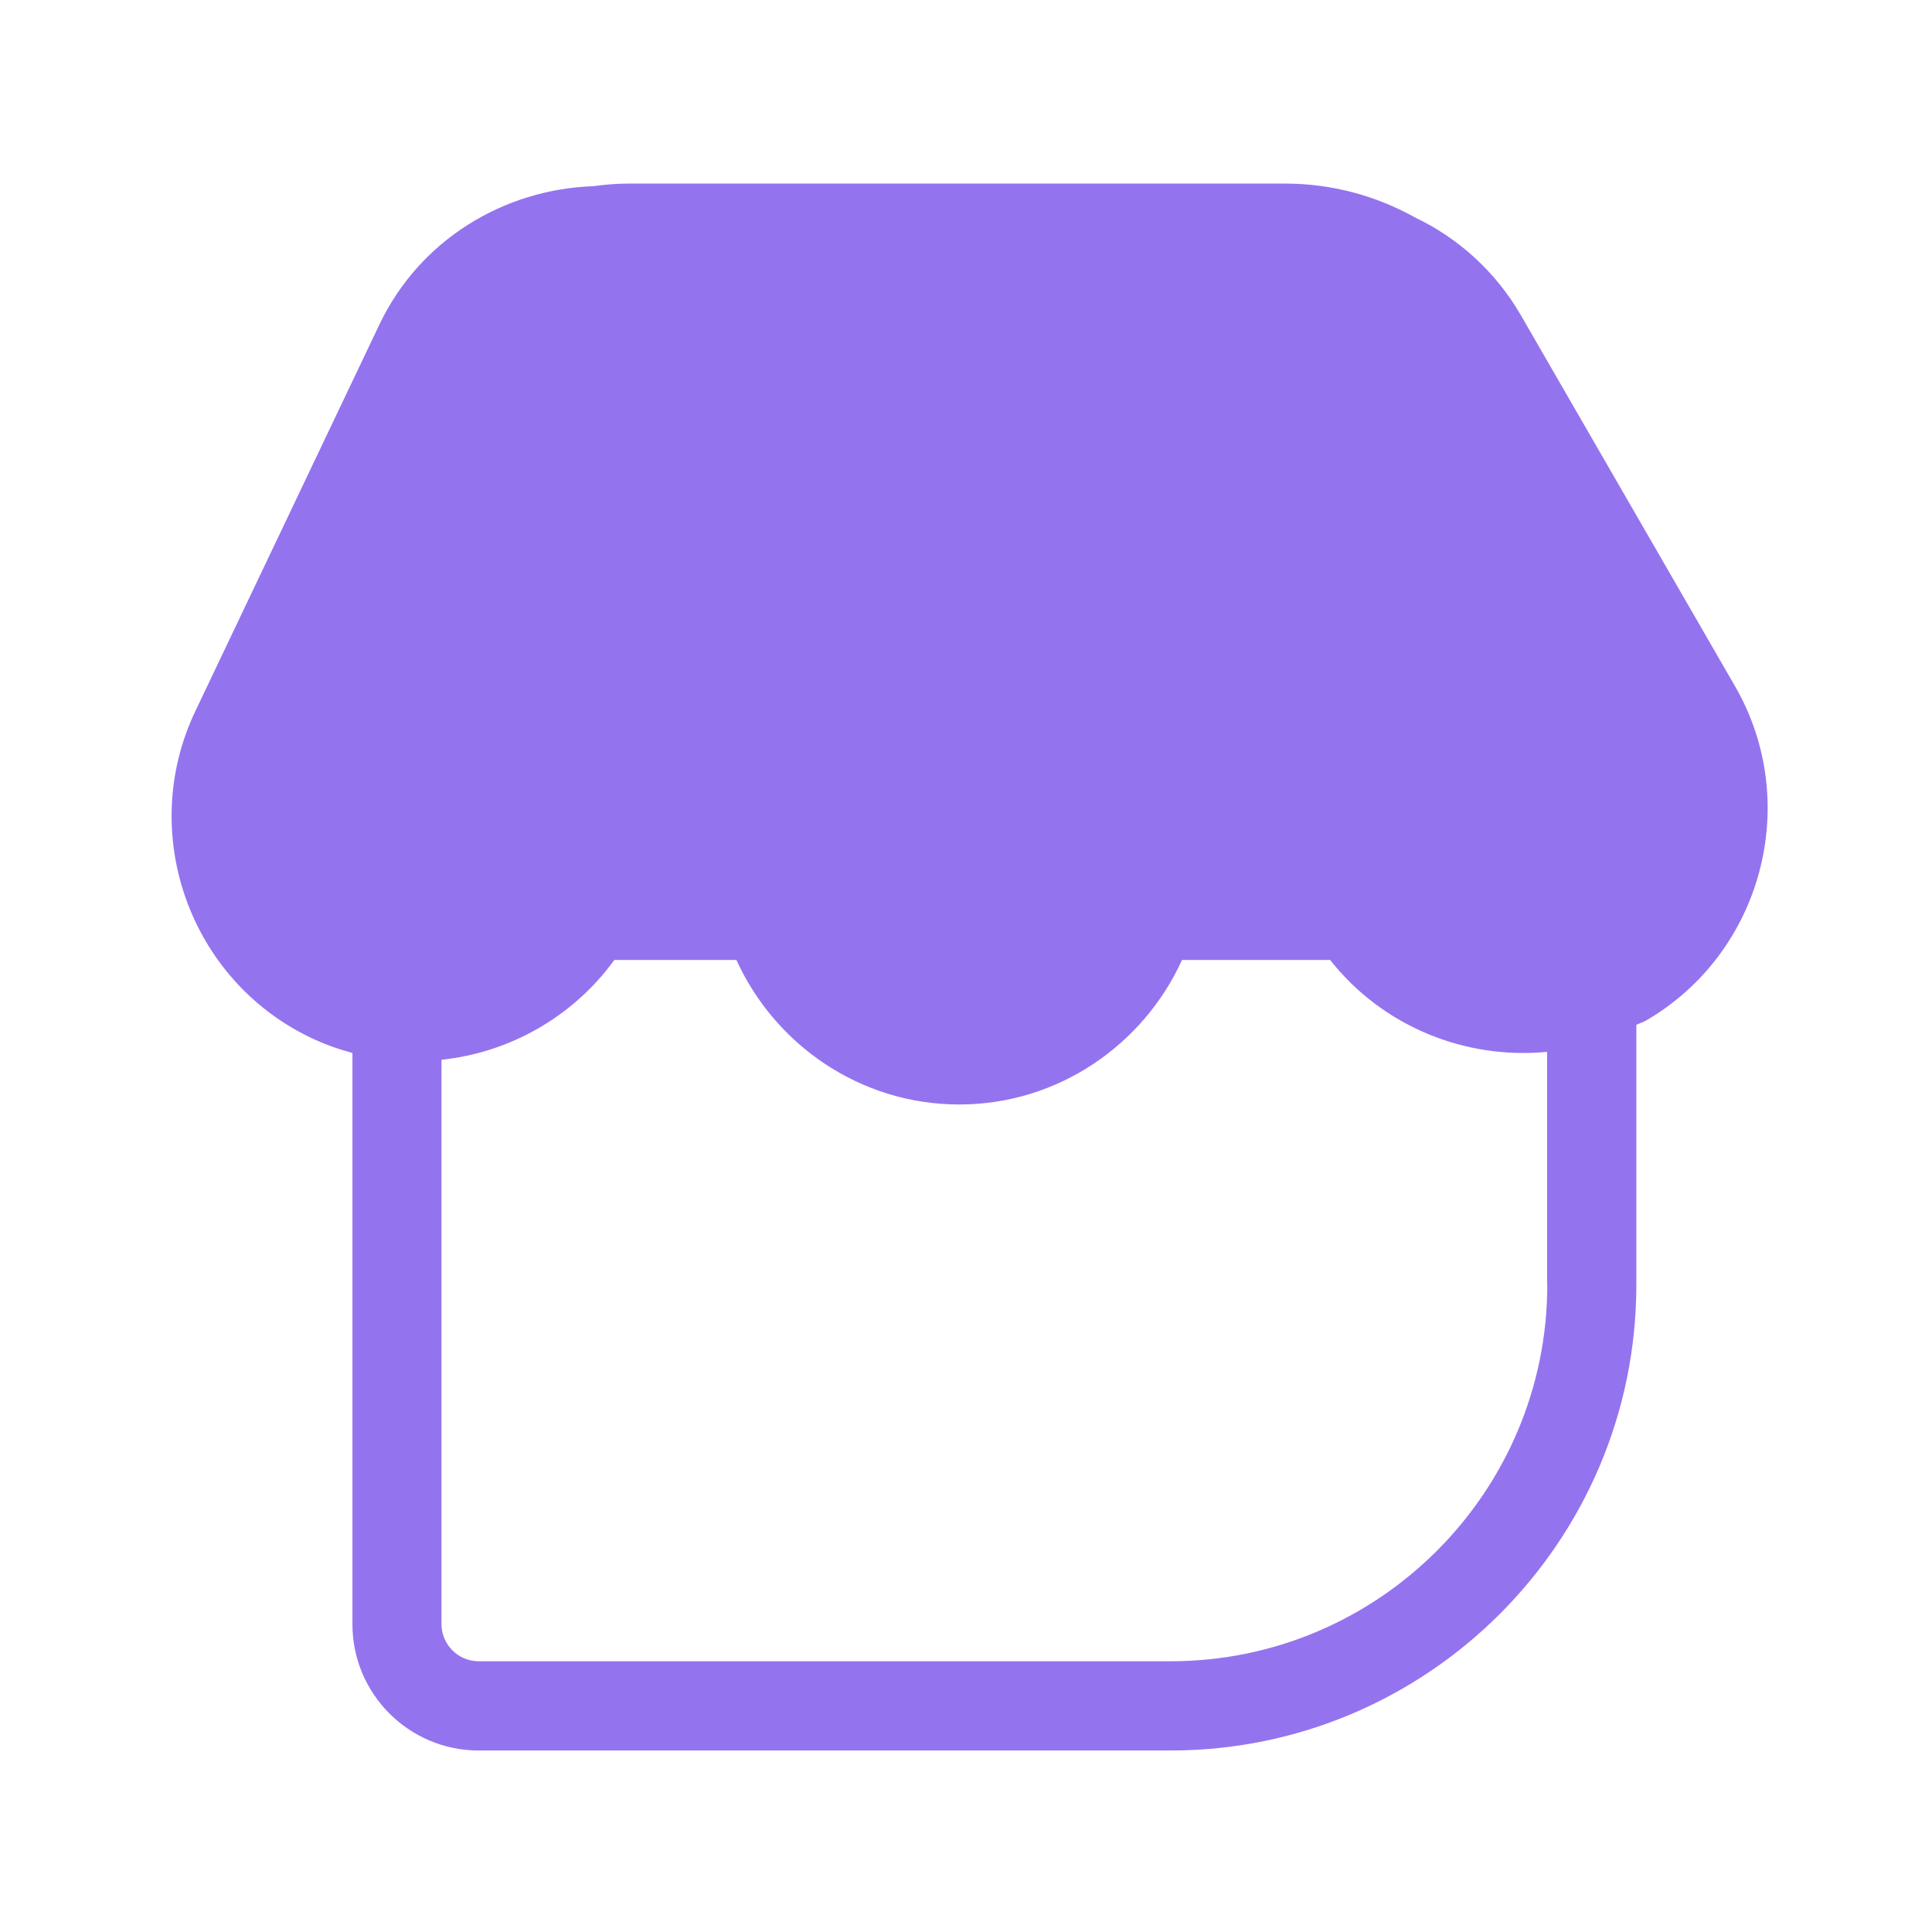 <?xml version="1.0" standalone="no"?><!DOCTYPE svg PUBLIC "-//W3C//DTD SVG 1.1//EN" "http://www.w3.org/Graphics/SVG/1.1/DTD/svg11.dtd"><svg t="1673259254986" class="icon" viewBox="0 0 1024 1024" version="1.1" xmlns="http://www.w3.org/2000/svg" p-id="7932" xmlns:xlink="http://www.w3.org/1999/xlink" width="48" height="48"><path d="M919.6 363.7L806.1 167.1c-13.5-23.4-33.4-41-56.2-51.9-20.5-11.4-43.9-17.9-68.9-17.9H332.9c-6.4 0-12.6 0.6-18.7 1.4-47 1.7-91.6 28.2-113.1 73.3l-97.6 205c-30.7 64.5-3.1 142.4 61.4 173.1 7.2 3.4 14.5 6 21.9 8v302.8c0 36.9 30 66.9 66.9 66.9h366.8c136.1 0 246.8-110.7 246.8-246.8V543.2c1.6-0.8 3.2-1.3 4.8-2.1 61.8-35.7 83.2-115.6 47.5-177.4z m-99.5 317.2c0 110.1-89.6 199.6-199.6 199.6H253.7c-10.8 0-19.7-8.8-19.7-19.7V561.7c36-3.8 69.6-22.6 91.6-52.9h64.7c20.5 45 65.7 76.6 118.1 76.6s97.6-31.6 118.1-76.6H705c27.8 35.3 71.7 52.9 115 48.7v123.4z" fill="#9473EF" p-id="7933"></path></svg>